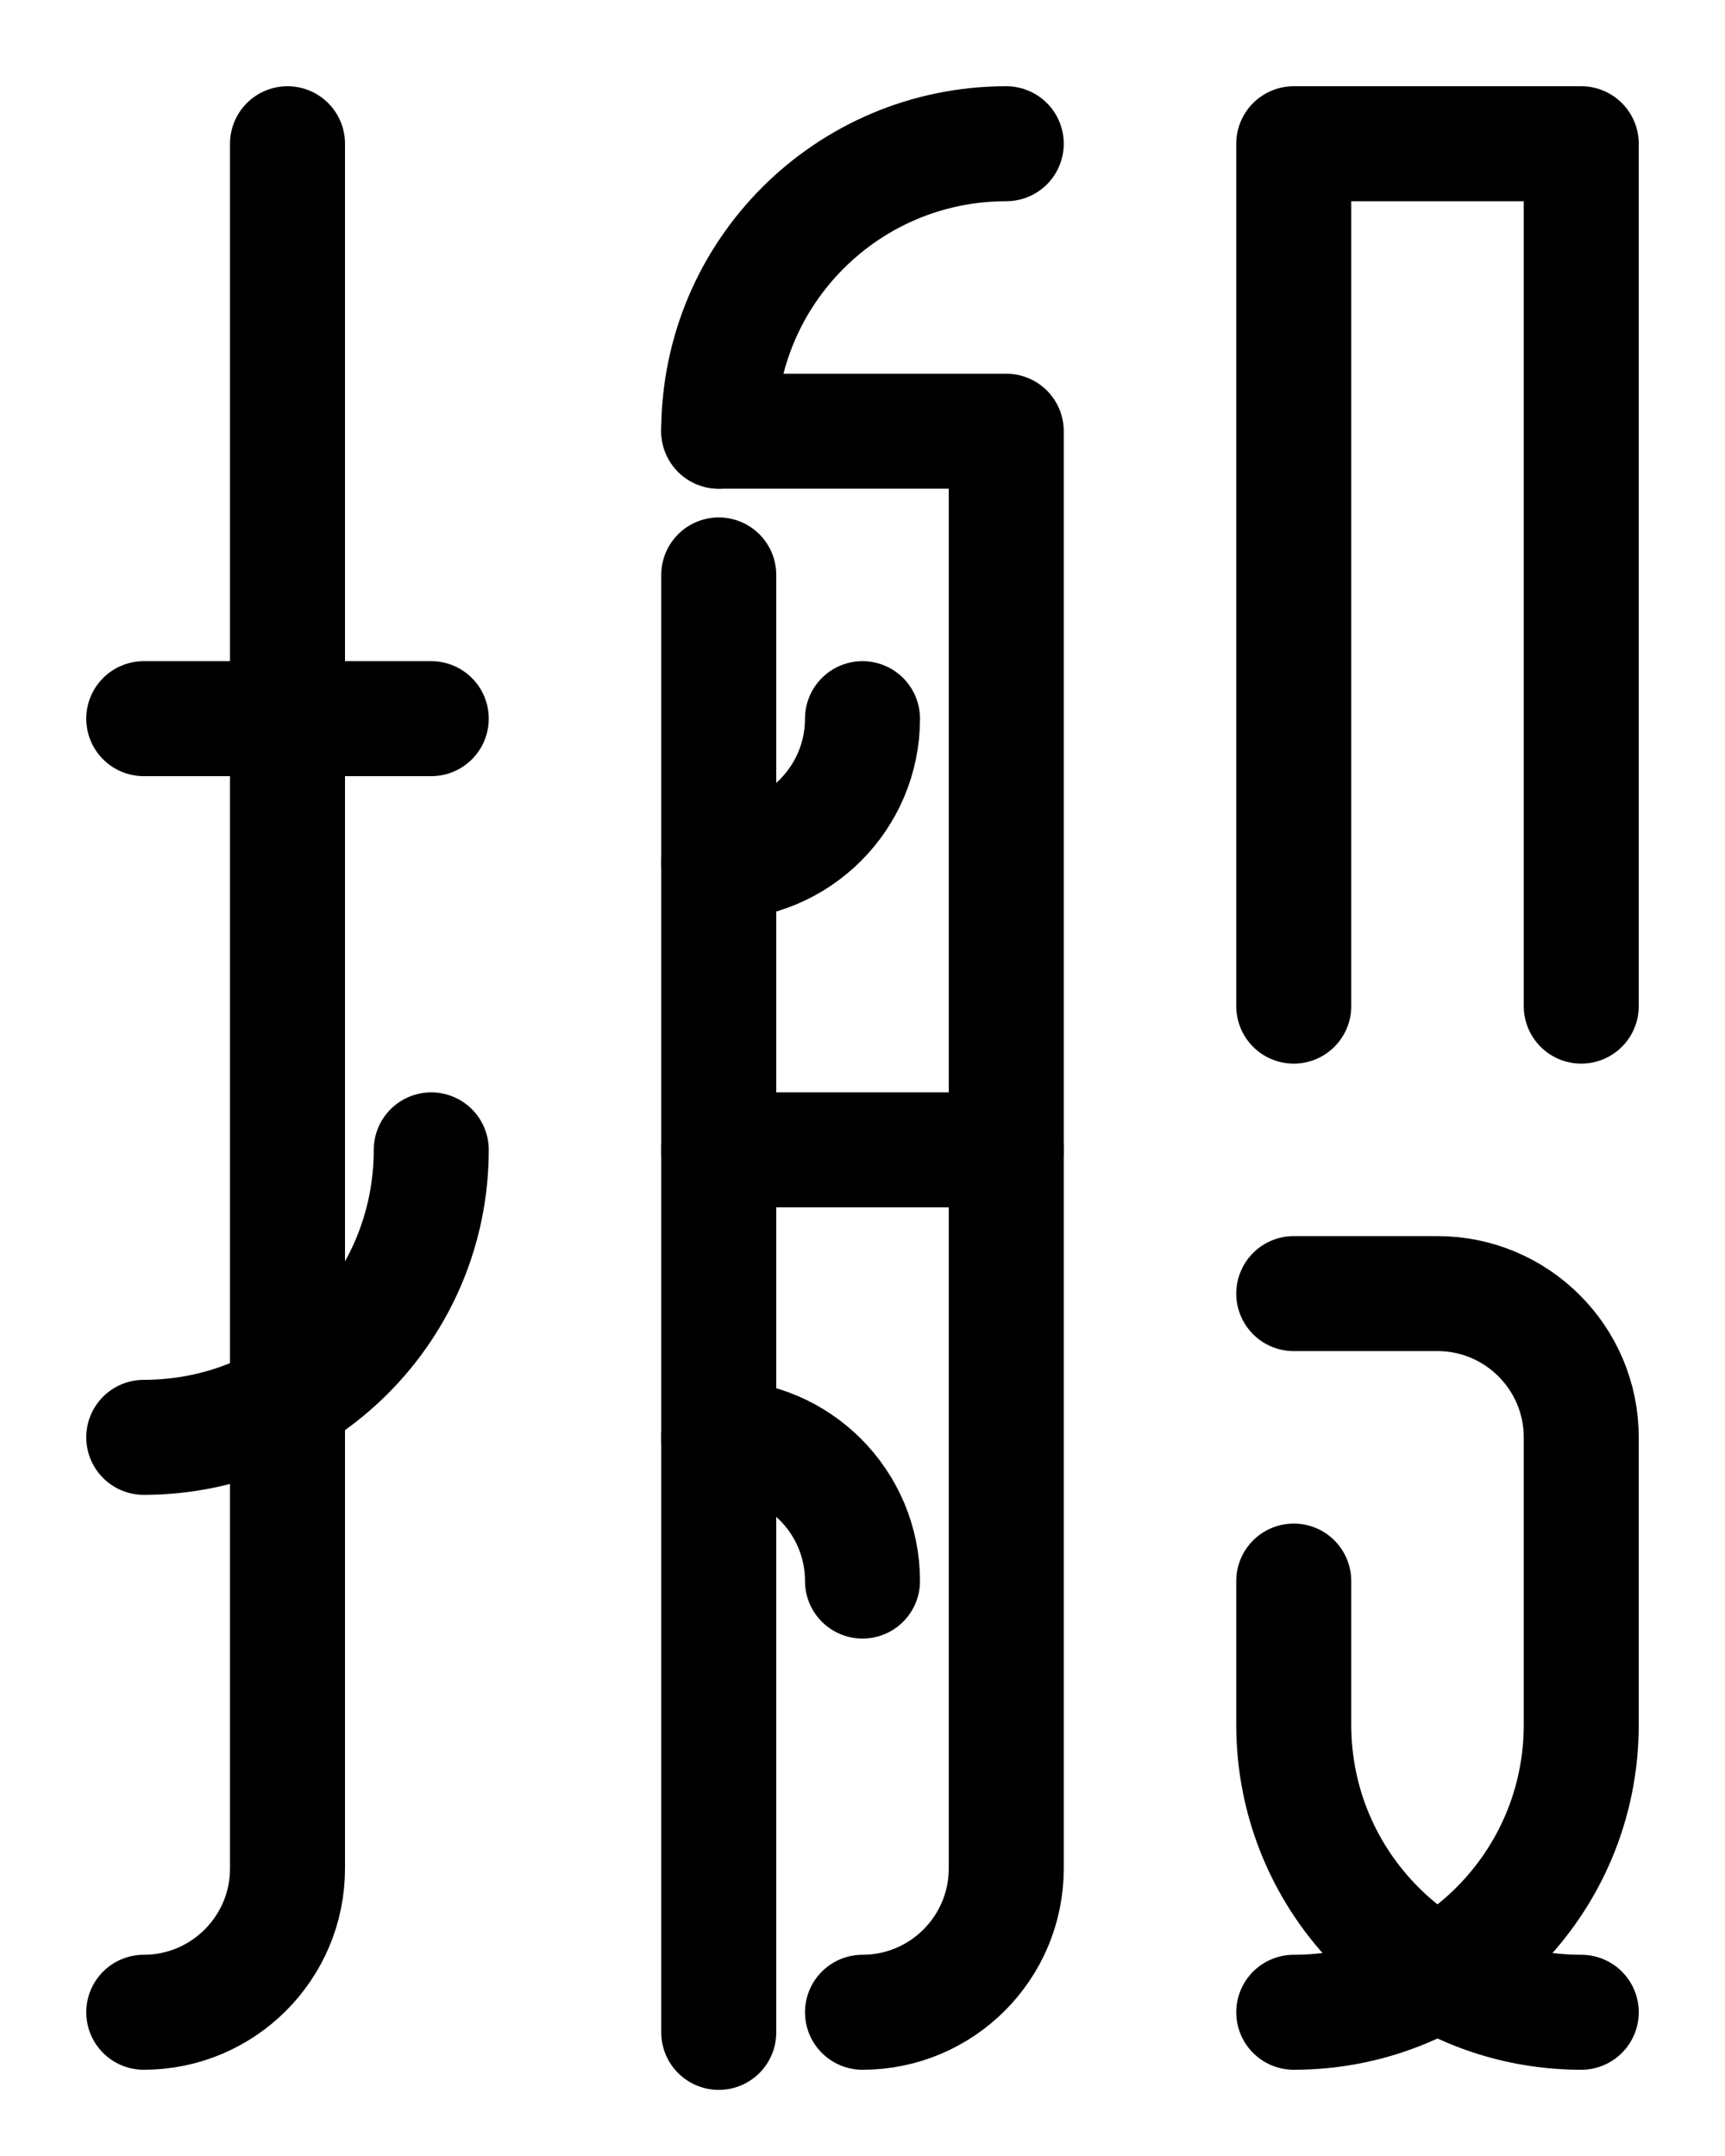 <?xml version="1.0" encoding="utf-8"?>
<!-- Generator: Adobe Illustrator 26.0.0, SVG Export Plug-In . SVG Version: 6.00 Build 0)  -->
<svg version="1.1" id="图层_1" xmlns="http://www.w3.org/2000/svg" xmlns:xlink="http://www.w3.org/1999/xlink" x="0px" y="0px"
	 viewBox="0 0 720 900" style="enable-background:new 0 0 720 900;" xml:space="preserve">
<style type="text/css">
	.st0{fill:none;stroke:#000000;stroke-width:48;stroke-linecap:round;stroke-linejoin:round;stroke-miterlimit:10;}
</style>
<path class="st0" d="M300,180h120v600c0,33.1-26.9,60-60,60"/>
<path class="st0" d="M360,300c0,33.1-26.9,60-60,60"/>
<path class="st0" d="M360,660c0-33.1-26.9-60-60-60"/>
<line class="st0" x1="300" y1="480" x2="420" y2="480"/>
<path class="st0" d="M420,60c-66.3,0-120,53.7-120,120"/>
<path class="st0" d="M660,420V60H540v360"/>
<path class="st0" d="M540,840c66.3,0,120-53.7,120-120V600c0-33.1-26.9-60-60-60h-60"/>
<path class="st0" d="M300,848.4V240"/>
<path class="st0" d="M540,660v60c0,66.3,53.7,120,120,120"/>
<line class="st0" x1="60" y1="300" x2="180" y2="300"/>
<path class="st0" d="M180,480c0,66.3-53.7,120-120,120"/>
<path class="st0" d="M120,60v720c0,33.1-26.9,60-60,60"/>
</svg>
